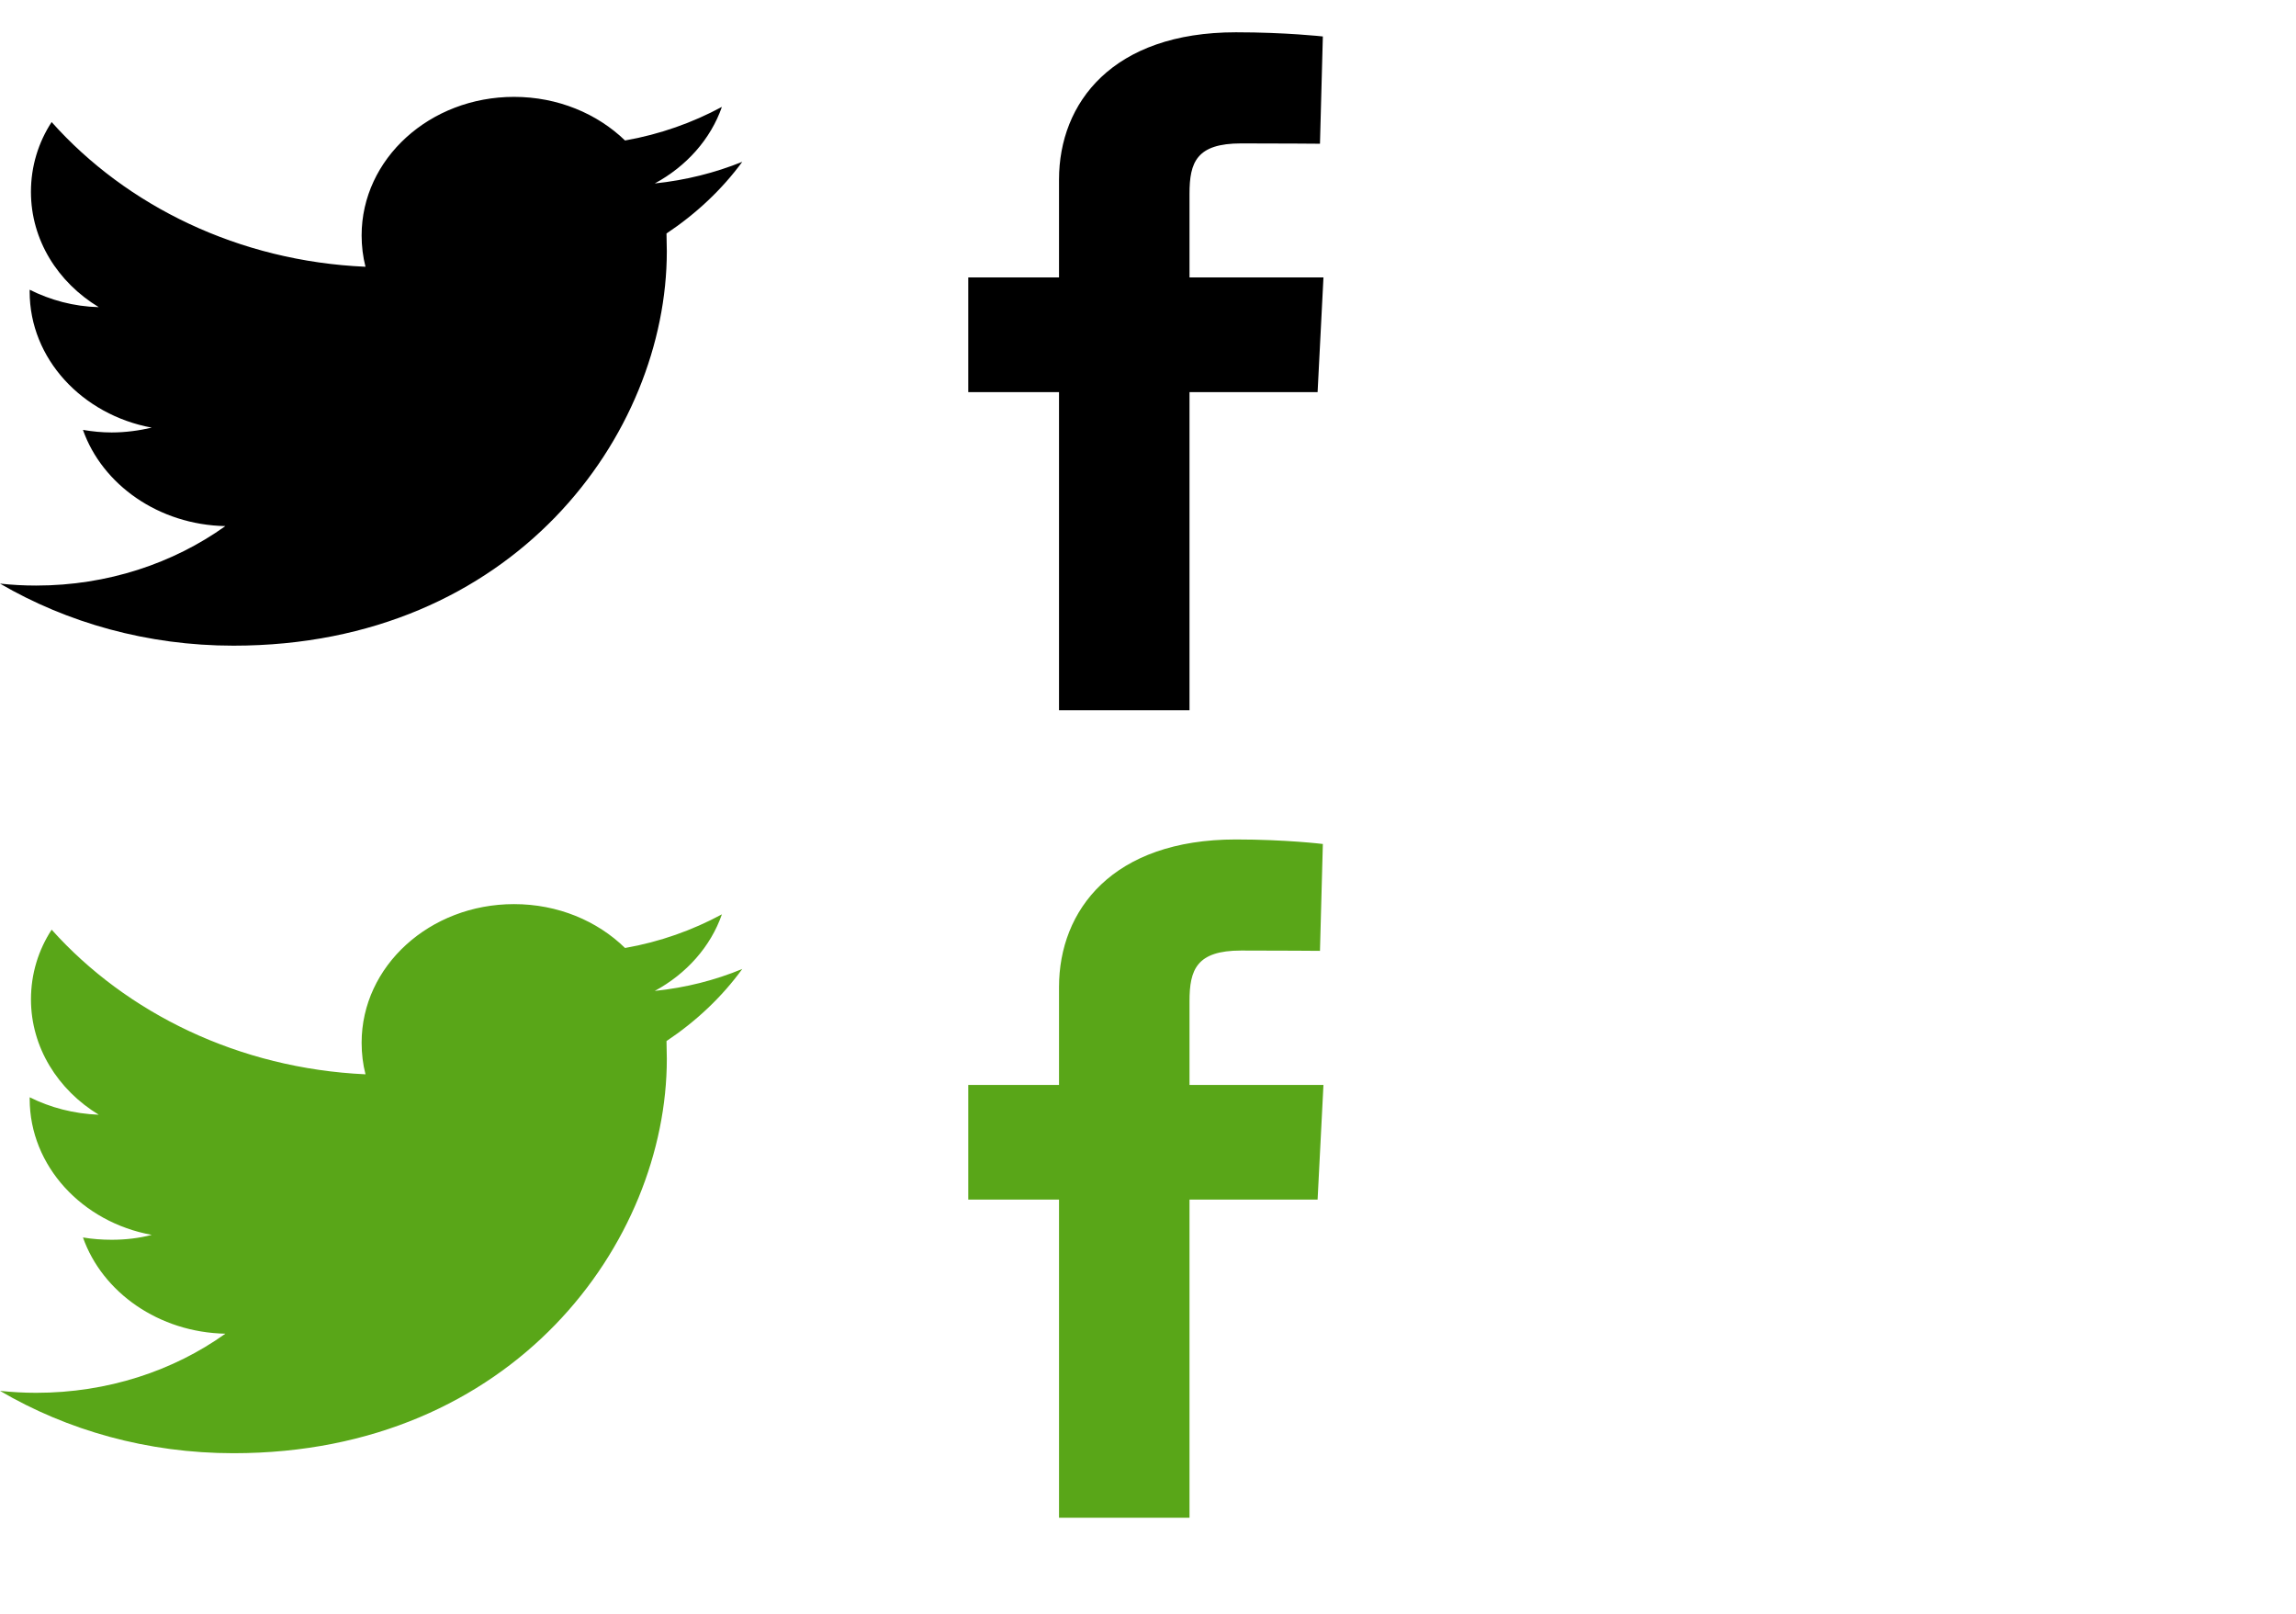 <?xml version="1.0" encoding="utf-8"?>
<!-- Generator: Adobe Illustrator 15.0.2, SVG Export Plug-In . SVG Version: 6.00 Build 0)  -->
<!DOCTYPE svg PUBLIC "-//W3C//DTD SVG 1.1//EN" "http://www.w3.org/Graphics/SVG/1.1/DTD/svg11.dtd">
<svg version="1.1" id="Layer_1" xmlns="http://www.w3.org/2000/svg" xmlns:xlink="http://www.w3.org/1999/xlink" x="0px" y="0px"
	 width="99.574px" height="70px" viewBox="0.25 0 99.574 70" enable-background="new 0.25 0 99.574 70" xml:space="preserve">
<path d="M46.178,30.797V17.002h-3.936v-4.973h3.936V7.786c0-3.332,2.322-6.386,7.672-6.386c2.174,0,3.77,0.181,3.77,0.181
	l-0.125,4.651c0,0-1.639-0.014-3.418-0.014c-1.932,0-2.24,0.812-2.24,2.184v3.627h5.809l-0.254,4.973h-5.555v13.795H46.178z"/>
<path d="M32.441,7.016c-1.178,0.476-2.449,0.798-3.795,0.938c1.373-0.743,2.423-1.918,2.912-3.32
	c-1.273,0.686-2.688,1.191-4.201,1.457C26.153,4.929,24.445,4.2,22.542,4.2c-3.656,0-6.609,2.689-6.609,6.008
	c0,0.462,0.056,0.924,0.168,1.358C10.612,11.328,5.737,8.934,2.489,5.292c-0.575,0.883-0.897,1.92-0.897,3.026
	c0,2.087,1.163,3.923,2.941,5c-1.092-0.028-2.1-0.308-2.997-0.756v0.084c0,2.914,2.283,5.338,5.294,5.896
	c-0.546,0.126-1.134,0.209-1.737,0.209c-0.42,0-0.839-0.042-1.246-0.112c0.84,2.38,3.291,4.116,6.176,4.172
	c-2.254,1.611-5.11,2.578-8.206,2.578c-0.532,0-1.05-0.028-1.568-0.085C3.163,27,6.636,27.995,10.375,27.995
	c12.155,0,18.794-9.16,18.794-17.101l-0.014-0.77C30.437,9.27,31.558,8.221,32.441,7.016z"/>
<path fill="#59A618" d="M46.178,65.807V52.013h-3.936v-4.971h3.936v-4.245c0-3.333,2.322-6.399,7.672-6.399
	c2.174,0,3.77,0.196,3.77,0.196l-0.125,4.634c0,0-1.639-0.014-3.418-0.014c-1.932,0-2.24,0.826-2.24,2.199v3.629h5.809l-0.254,4.971
	h-5.555v13.794H46.178z"/>
<path fill="#59A618" d="M32.441,42.013c-1.178,0.489-2.449,0.812-3.795,0.952c1.373-0.742,2.423-1.918,2.912-3.321
	c-1.273,0.687-2.688,1.195-4.201,1.459c-1.204-1.176-2.912-1.902-4.815-1.902c-3.656,0-6.609,2.688-6.609,6.008
	c0,0.477,0.056,0.938,0.168,1.371c-5.488-0.253-10.363-2.647-13.611-6.271c-0.575,0.882-0.897,1.915-0.897,3.024
	c0,2.071,1.163,3.922,2.941,5c-1.092-0.043-2.1-0.31-2.997-0.757v0.07c0,2.913,2.283,5.35,5.294,5.896
	c-0.546,0.143-1.134,0.212-1.737,0.212c-0.42,0-0.839-0.03-1.246-0.1c0.84,2.383,3.291,4.116,6.176,4.173
	c-2.254,1.611-5.11,2.563-8.206,2.563c-0.532,0-1.05-0.03-1.568-0.084c2.913,1.708,6.386,2.703,10.125,2.703
	c12.155,0,18.794-9.159,18.794-17.099l-0.014-0.771C30.437,44.283,31.558,43.231,32.441,42.013z"/>
</svg>
